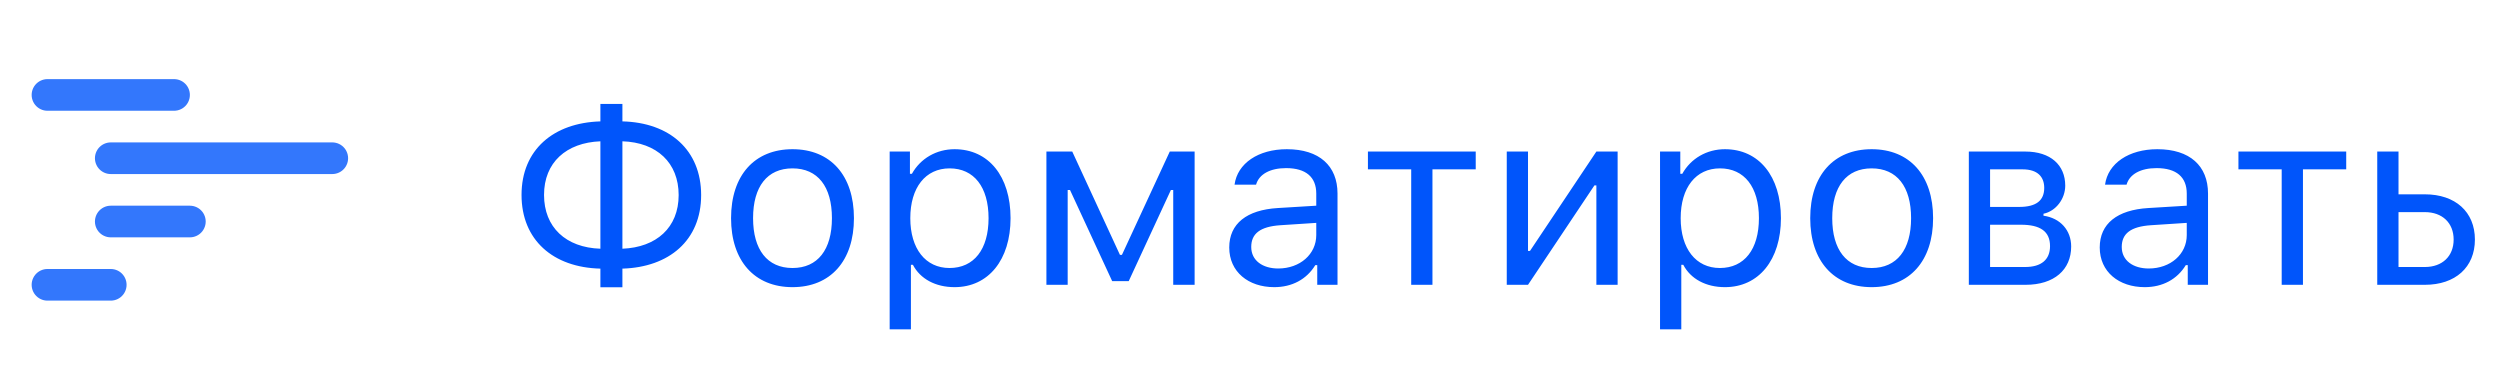 <svg width="158" height="24" viewBox="0 0 158 24" fill="none" xmlns="http://www.w3.org/2000/svg">
<path d="M37.945 15.719C35.758 15.648 34.383 14.359 34.383 12.32C34.383 10.266 35.789 9.016 37.945 8.93V15.719ZM42.891 12.328C42.891 14.383 41.484 15.633 39.336 15.719V8.93C41.516 9 42.891 10.289 42.891 12.328ZM37.945 16.977V18.156H39.336V16.977C42.289 16.891 44.312 15.188 44.312 12.328C44.312 9.484 42.32 7.742 39.336 7.672V6.57H37.945V7.672C34.984 7.758 32.961 9.461 32.961 12.32C32.961 15.164 34.953 16.906 37.945 16.977ZM50.086 18.148C52.484 18.148 53.969 16.492 53.969 13.789C53.969 11.078 52.484 9.43 50.086 9.43C47.688 9.43 46.203 11.078 46.203 13.789C46.203 16.492 47.688 18.148 50.086 18.148ZM50.086 16.938C48.492 16.938 47.594 15.781 47.594 13.789C47.594 11.789 48.492 10.641 50.086 10.641C51.68 10.641 52.578 11.789 52.578 13.789C52.578 15.781 51.68 16.938 50.086 16.938ZM60.328 9.43C59.18 9.43 58.172 10.016 57.633 10.984H57.508V9.578H56.227V20.812H57.57V16.734H57.695C58.156 17.625 59.125 18.148 60.328 18.148C62.469 18.148 63.867 16.422 63.867 13.789C63.867 11.141 62.477 9.43 60.328 9.43ZM60.008 16.938C58.492 16.938 57.531 15.719 57.531 13.789C57.531 11.852 58.492 10.641 60.016 10.641C61.555 10.641 62.477 11.82 62.477 13.789C62.477 15.758 61.555 16.938 60.008 16.938ZM67.477 18V12.008H67.625L70.289 17.766H71.336L74 12.008H74.148V18H75.5V9.578H73.93L70.906 16.109H70.781L67.766 9.578H66.133V18H67.477ZM80.781 16.969C79.805 16.969 79.078 16.469 79.078 15.609C79.078 14.766 79.641 14.32 80.922 14.234L83.188 14.086V14.859C83.188 16.062 82.164 16.969 80.781 16.969ZM80.531 18.148C81.656 18.148 82.578 17.656 83.125 16.758H83.25V18H84.531V12.234C84.531 10.484 83.383 9.43 81.328 9.43C79.531 9.43 78.203 10.32 78.023 11.672H79.383C79.57 11.008 80.273 10.625 81.281 10.625C82.539 10.625 83.188 11.195 83.188 12.234V13L80.758 13.148C78.797 13.266 77.688 14.133 77.688 15.641C77.688 17.18 78.898 18.148 80.531 18.148ZM93.266 9.578H86.453V10.703H89.188V18H90.531V10.703H93.266V9.578ZM96.57 18L100.766 11.719H100.891V18H102.234V9.578H100.891L96.695 15.859H96.57V9.578H95.227V18H96.57ZM109.016 9.43C107.867 9.43 106.859 10.016 106.32 10.984H106.195V9.578H104.914V20.812H106.258V16.734H106.383C106.844 17.625 107.812 18.148 109.016 18.148C111.156 18.148 112.555 16.422 112.555 13.789C112.555 11.141 111.164 9.43 109.016 9.43ZM108.695 16.938C107.18 16.938 106.219 15.719 106.219 13.789C106.219 11.852 107.18 10.641 108.703 10.641C110.242 10.641 111.164 11.82 111.164 13.789C111.164 15.758 110.242 16.938 108.695 16.938ZM118.289 18.148C120.688 18.148 122.172 16.492 122.172 13.789C122.172 11.078 120.688 9.43 118.289 9.43C115.891 9.43 114.406 11.078 114.406 13.789C114.406 16.492 115.891 18.148 118.289 18.148ZM118.289 16.938C116.695 16.938 115.797 15.781 115.797 13.789C115.797 11.789 116.695 10.641 118.289 10.641C119.883 10.641 120.781 11.789 120.781 13.789C120.781 15.781 119.883 16.938 118.289 16.938ZM127.828 10.703C128.773 10.703 129.195 11.172 129.195 11.875C129.195 12.664 128.703 13.078 127.609 13.078H125.773V10.703H127.828ZM127.727 14.203C128.938 14.203 129.562 14.617 129.562 15.555C129.562 16.406 129.016 16.875 127.984 16.875H125.773V14.203H127.727ZM124.43 18H128.016C129.828 18 130.898 17.047 130.898 15.578C130.898 14.562 130.219 13.781 129.148 13.633V13.508C129.938 13.344 130.523 12.562 130.523 11.734C130.523 10.43 129.594 9.578 128 9.578H124.43V18ZM135.797 16.969C134.82 16.969 134.094 16.469 134.094 15.609C134.094 14.766 134.656 14.32 135.938 14.234L138.203 14.086V14.859C138.203 16.062 137.18 16.969 135.797 16.969ZM135.547 18.148C136.672 18.148 137.594 17.656 138.141 16.758H138.266V18H139.547V12.234C139.547 10.484 138.398 9.43 136.344 9.43C134.547 9.43 133.219 10.32 133.039 11.672H134.398C134.586 11.008 135.289 10.625 136.297 10.625C137.555 10.625 138.203 11.195 138.203 12.234V13L135.773 13.148C133.812 13.266 132.703 14.133 132.703 15.641C132.703 17.18 133.914 18.148 135.547 18.148ZM148.281 9.578H141.469V10.703H144.203V18H145.547V10.703H148.281V9.578ZM153.25 13.406C154.352 13.406 155.07 14.086 155.07 15.141C155.07 16.188 154.359 16.875 153.25 16.875H151.586V13.406H153.25ZM150.242 18H153.25C155.18 18 156.414 16.891 156.414 15.141C156.414 13.391 155.18 12.281 153.25 12.281H151.586V9.578H150.242V18Z" fill="#0055FB"/>
<g opacity="0.8">
<path d="M21 10H7" stroke="#0055FB" stroke-width="2" stroke-linecap="round" stroke-linejoin="round"/>
<path d="M11 6H3" stroke="#0055FB" stroke-width="2" stroke-linecap="round" stroke-linejoin="round"/>
<path d="M12 14H7" stroke="#0055FB" stroke-width="2" stroke-linecap="round" stroke-linejoin="round"/>
<path d="M7 18H3" stroke="#0055FB" stroke-width="2" stroke-linecap="round" stroke-linejoin="round"/>
</g>
</svg>
